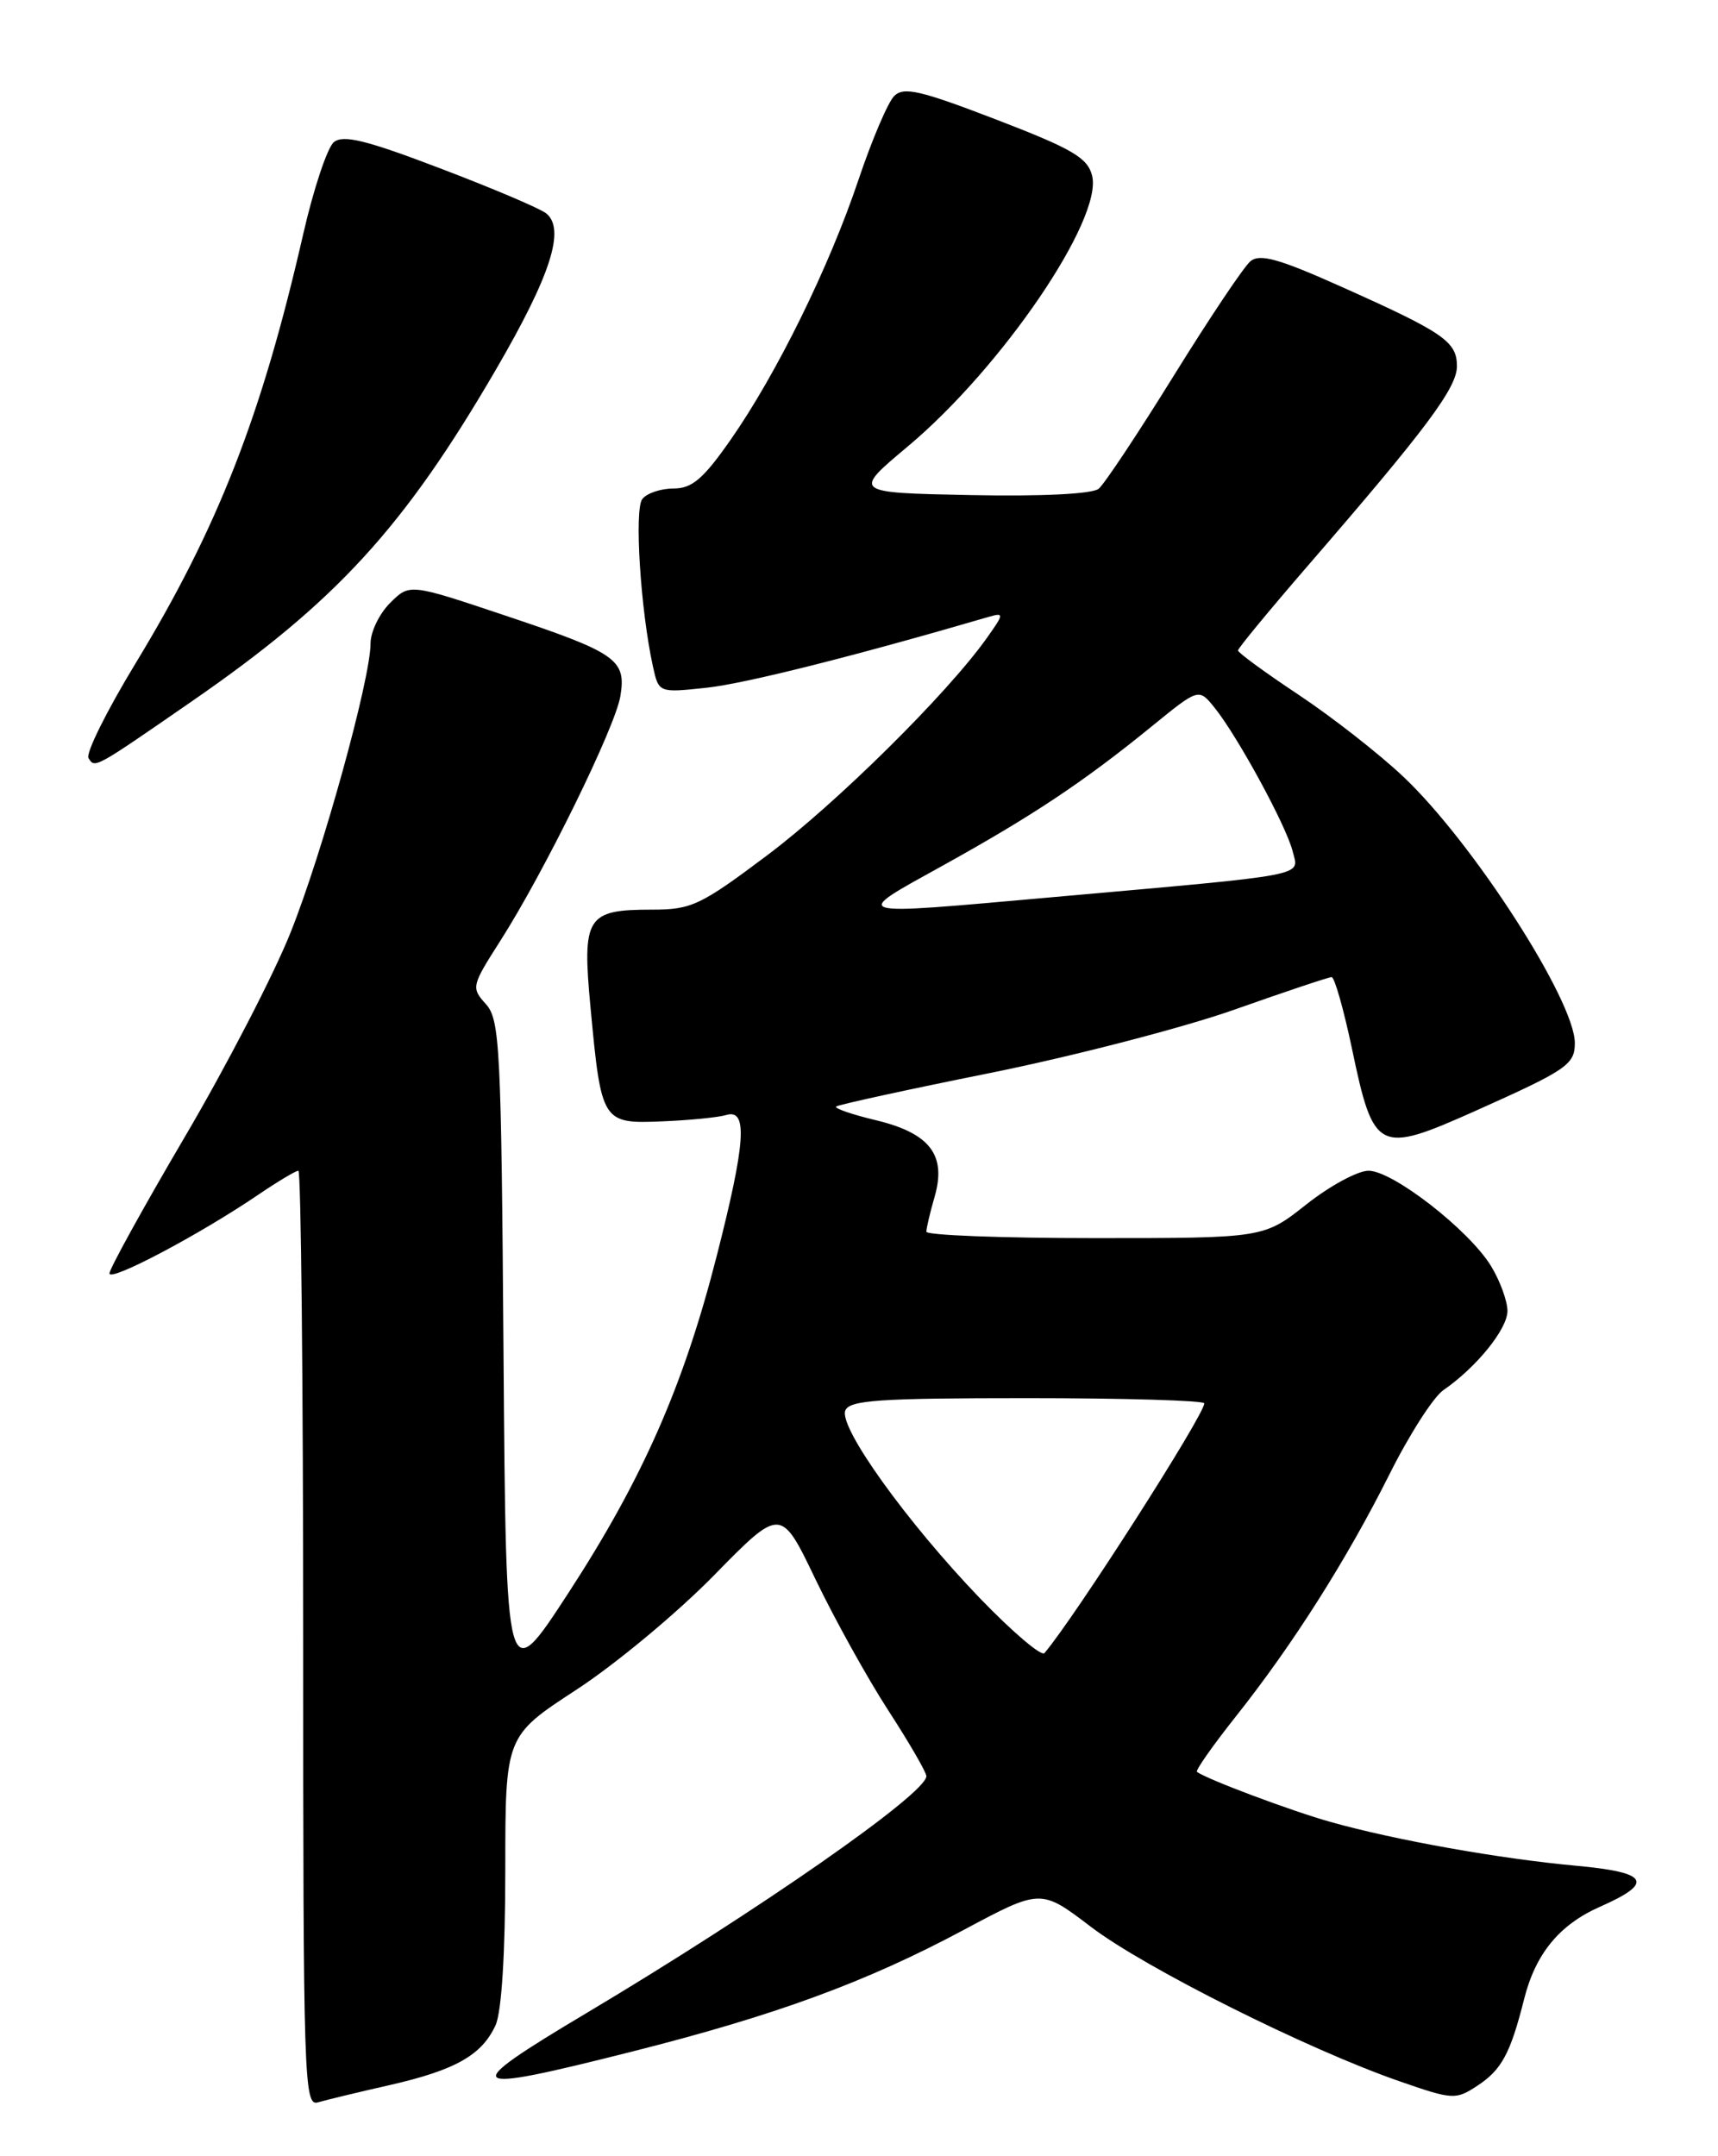 <?xml version="1.0" encoding="UTF-8" standalone="no"?>
<!DOCTYPE svg PUBLIC "-//W3C//DTD SVG 1.1//EN" "http://www.w3.org/Graphics/SVG/1.1/DTD/svg11.dtd" >
<svg xmlns="http://www.w3.org/2000/svg" xmlns:xlink="http://www.w3.org/1999/xlink" version="1.1" viewBox="0 0 204 256">
 <g >
 <path fill="currentColor"
d=" M 46.27 247.56 C 54.08 245.78 57.22 244.00 58.85 240.44 C 59.56 238.86 60.00 231.89 60.00 222.02 C 60.00 206.13 60.00 206.13 68.41 200.64 C 73.04 197.63 80.40 191.51 84.77 187.05 C 92.72 178.94 92.72 178.94 96.82 187.48 C 99.08 192.18 102.96 199.19 105.46 203.05 C 107.96 206.90 110.00 210.43 110.00 210.88 C 110.00 212.95 90.03 226.86 69.64 239.01 C 54.25 248.18 54.85 248.69 75.02 243.59 C 92.09 239.28 102.81 235.35 114.41 229.15 C 123.59 224.24 123.59 224.24 129.55 228.78 C 135.93 233.64 155.30 243.33 166.13 247.09 C 172.51 249.31 172.85 249.33 175.42 247.64 C 178.30 245.76 179.35 243.81 180.97 237.38 C 182.33 231.96 185.16 228.52 189.98 226.39 C 196.48 223.52 195.78 222.31 187.18 221.52 C 178.10 220.69 165.67 218.48 158.00 216.32 C 153.30 215.00 143.30 211.25 142.13 210.37 C 141.92 210.22 144.00 207.26 146.75 203.79 C 153.51 195.27 159.89 185.22 165.01 175.00 C 167.35 170.32 170.22 165.85 171.39 165.05 C 175.32 162.34 179.00 157.80 179.00 155.64 C 178.99 154.46 178.12 152.07 177.05 150.32 C 174.45 146.05 165.39 139.00 162.50 139.00 C 161.22 139.00 157.90 140.80 155.12 143.00 C 150.06 147.00 150.06 147.00 130.03 147.00 C 119.01 147.00 110.00 146.66 110.00 146.24 C 110.00 145.83 110.44 143.94 110.99 142.05 C 112.40 137.12 110.40 134.54 104.00 133.00 C 101.19 132.33 99.07 131.60 99.28 131.38 C 99.50 131.17 107.74 129.37 117.59 127.39 C 127.44 125.40 140.45 122.03 146.50 119.90 C 152.55 117.76 157.78 116.01 158.12 116.01 C 158.46 116.00 159.55 119.82 160.53 124.48 C 163.11 136.80 163.62 137.06 175.14 131.92 C 186.05 127.04 187.00 126.40 187.00 123.84 C 187.00 118.82 174.92 100.05 166.66 92.24 C 163.80 89.53 158.21 85.16 154.23 82.51 C 150.25 79.87 147.00 77.49 147.00 77.23 C 147.00 76.97 150.75 72.43 155.33 67.13 C 169.37 50.91 173.00 46.05 173.00 43.48 C 173.00 40.55 171.44 39.48 159.20 34.01 C 151.85 30.72 149.59 30.09 148.48 31.02 C 147.70 31.66 143.61 37.78 139.38 44.60 C 135.15 51.43 131.14 57.47 130.46 58.03 C 129.71 58.65 123.72 58.95 115.23 58.78 C 101.23 58.50 101.23 58.50 107.80 53.00 C 118.97 43.64 130.97 26.01 129.68 20.86 C 129.14 18.73 127.36 17.68 118.28 14.19 C 109.28 10.73 107.30 10.27 106.18 11.40 C 105.44 12.13 103.53 16.61 101.94 21.34 C 98.46 31.71 92.20 44.43 86.73 52.25 C 83.50 56.87 82.17 58.00 79.98 58.00 C 78.47 58.00 76.80 58.56 76.27 59.25 C 75.30 60.48 76.06 72.45 77.53 79.12 C 78.22 82.26 78.22 82.26 83.86 81.66 C 88.41 81.18 101.31 77.94 117.44 73.23 C 119.25 72.71 119.23 72.87 117.15 75.79 C 112.43 82.42 99.34 95.36 91.11 101.54 C 83.17 107.50 82.11 108.00 77.44 108.00 C 69.63 108.00 69.11 108.83 70.12 119.63 C 71.40 133.27 71.50 133.43 78.59 133.14 C 81.84 133.01 85.29 132.67 86.25 132.38 C 88.82 131.62 88.54 135.68 85.10 149.14 C 81.16 164.57 76.30 175.59 67.50 189.12 C 60.09 200.50 60.09 200.50 59.79 160.85 C 59.52 124.26 59.36 121.05 57.69 119.21 C 55.94 117.27 55.99 117.06 59.38 111.75 C 64.58 103.63 73.08 86.31 73.67 82.63 C 74.37 78.30 73.24 77.51 59.83 73.03 C 48.63 69.28 48.63 69.28 46.31 71.60 C 45.04 72.87 44.00 75.02 44.00 76.39 C 44.00 80.62 38.29 101.27 34.49 110.75 C 32.51 115.71 26.86 126.63 21.94 134.99 C 17.02 143.36 13.00 150.65 13.00 151.19 C 13.00 152.24 23.74 146.56 30.68 141.84 C 32.98 140.28 35.12 139.00 35.43 139.00 C 35.74 139.00 36.00 164.01 36.00 194.57 C 36.00 247.02 36.10 250.11 37.75 249.61 C 38.71 249.33 42.55 248.40 46.27 247.56 Z  M 22.73 83.30 C 39.90 71.45 47.95 62.67 58.90 43.86 C 65.41 32.67 67.17 27.18 64.85 25.33 C 64.11 24.74 58.45 22.34 52.27 19.99 C 43.47 16.63 40.75 15.97 39.64 16.88 C 38.87 17.52 37.23 22.43 36.01 27.77 C 31.06 49.41 25.89 62.64 16.06 78.82 C 12.66 84.42 10.16 89.45 10.51 90.01 C 11.27 91.24 11.16 91.30 22.73 83.30 Z  M 116.37 189.77 C 107.71 180.76 99.60 169.48 100.37 167.48 C 100.85 166.24 104.31 166.00 121.97 166.00 C 133.54 166.00 143.00 166.28 143.00 166.62 C 143.00 168.01 127.58 192.10 124.02 196.27 C 123.66 196.69 120.22 193.76 116.37 189.77 Z  M 112.00 102.74 C 122.68 96.82 128.71 92.80 136.80 86.21 C 142.34 81.70 142.34 81.70 144.21 84.01 C 146.94 87.39 152.76 98.08 153.50 101.10 C 154.24 104.08 155.91 103.77 125.00 106.52 C 100.40 108.71 100.94 108.87 112.00 102.74 Z "/>
</g>
</svg>